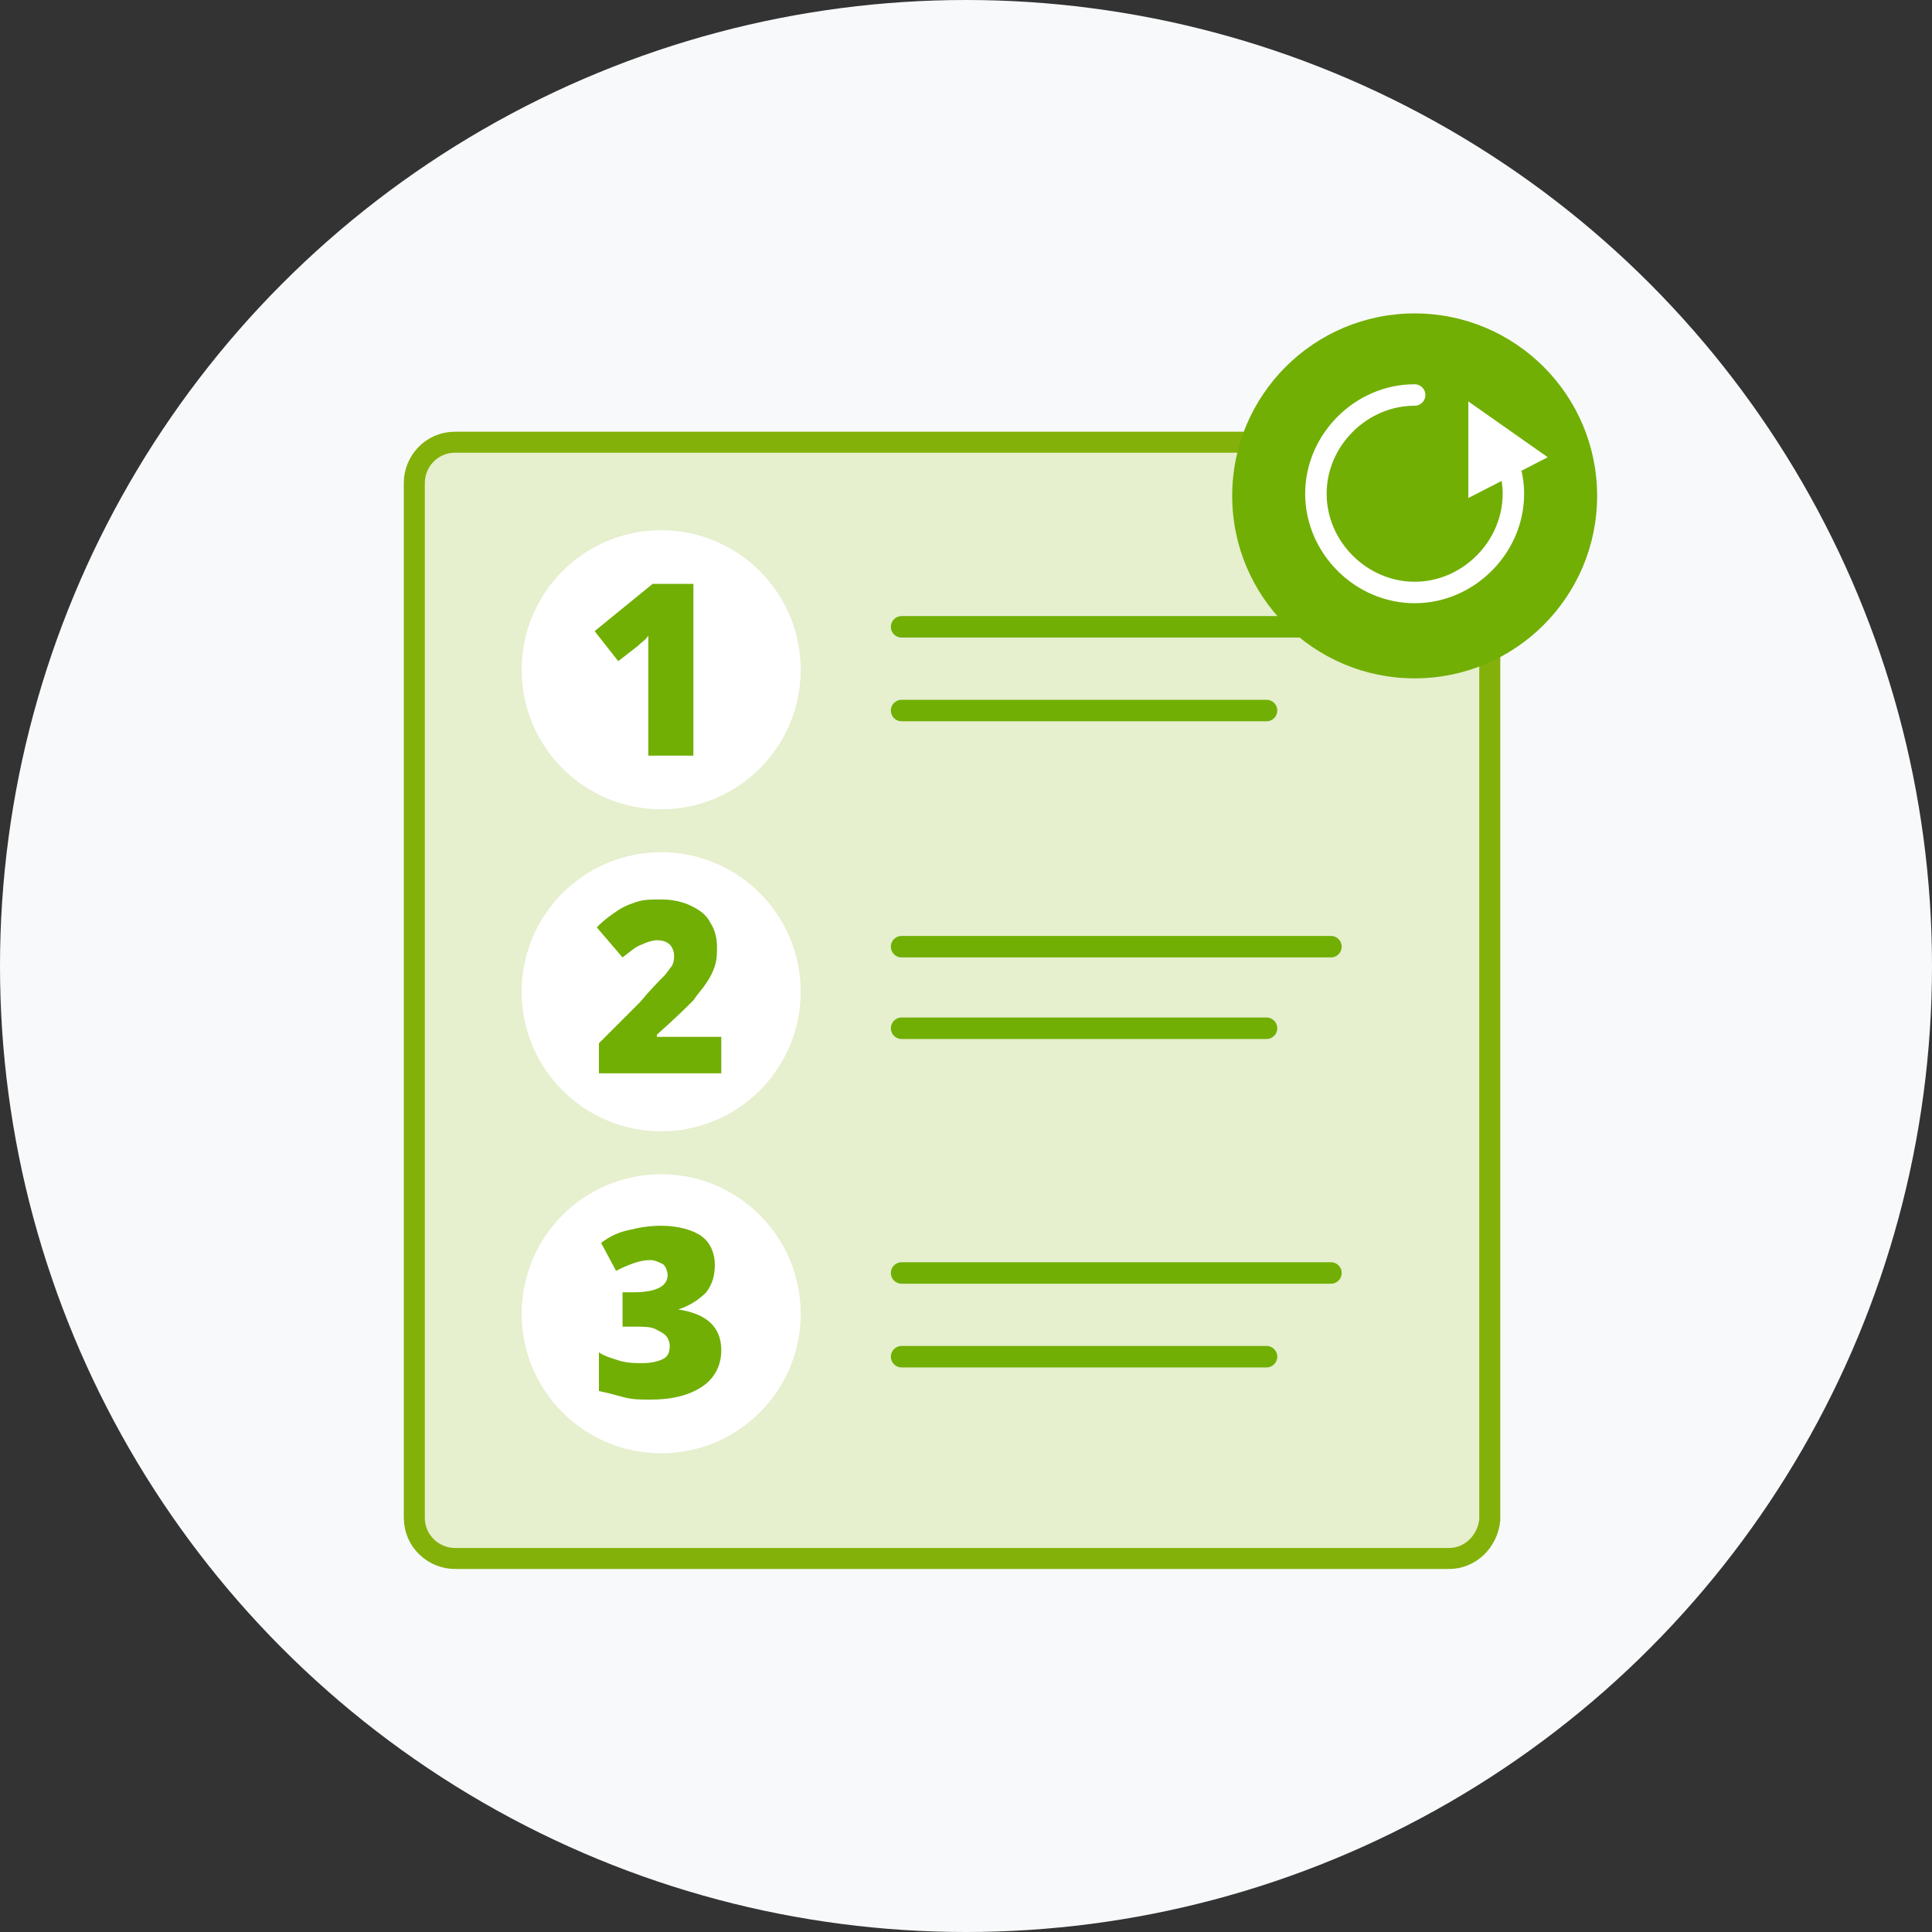 <svg xmlns="http://www.w3.org/2000/svg" id="Layer_1" viewBox="0 0 90 90">
  <rect x="0" y="0" width="90" height="90" fill="#333333" stroke="none"/>
  <style>
    .st0{fill:#F8F9FA;} .st1{fill:#E6EFCE;stroke:#83B10A;stroke-width:0.979;stroke-miterlimit:10;} .st2{fill:#FFFFFF;} .st3{fill:none;stroke:#71AF05;stroke-linecap:round;stroke-linejoin:round;stroke-miterlimit:10;} .st4{fill:#71AF05;} .st5{fill:none;stroke:#FFFFFF;stroke-linecap:round;stroke-miterlimit:10;}
  </style>
  <circle cx="45" cy="45" r="45" class="st0"/>
  <path d="M67.5 72.6H21.2c-1 0-1.9-.8-1.9-1.9V22.5c0-1 .8-1.9 1.9-1.9h46.3c1 0 1.9.8 1.9 1.9v48.3c-.1 1-.9 1.8-1.9 1.8z" class="st1"/>
  <circle cx="30.8" cy="31.2" r="6.5" class="st2"/>
  <circle cx="30.8" cy="46.2" r="6.5" class="st2"/>
  <circle cx="30.8" cy="61.2" r="6.5" class="st2"/>
  <path d="M42 29.2h20m-20 3.9h17m-17 11h20m-20 3.8h17M42 59.3h20m-20 3.9h17" class="st3"/>
  <path d="M32.4 35.2h-2.2v-5.6c-.1.2-.3.3-.5.5l-.9.7-1.1-1.4 2.7-2.2h1.9v8zM33.6 50h-5.7v-1.4l1.9-1.9c.5-.6.9-1 1.1-1.2.2-.2.3-.4.4-.5.1-.2.1-.3.1-.5s-.1-.4-.2-.5-.3-.2-.6-.2c-.2 0-.5.1-.7.2-.3.1-.5.3-.9.6l-1.2-1.4c.4-.4.7-.6 1-.8.3-.2.6-.3.9-.4.3-.1.7-.1 1.1-.1.5 0 1 .1 1.4.3.4.2.7.4.9.8.2.3.3.7.3 1.1 0 .3 0 .6-.1.9-.1.3-.2.5-.4.8-.2.3-.4.5-.6.8-.3.3-.8.8-1.7 1.6v.1h3V50zm-.3 8.9c0 .5-.1.9-.4 1.3-.3.3-.7.6-1.3.8 1.3.2 2 .8 2 1.9 0 .7-.3 1.3-.9 1.7-.6.4-1.4.6-2.4.6-.4 0-.8 0-1.2-.1-.4-.1-.7-.2-1.2-.3V63c.3.2.7.3 1 .4.4.1.7.1 1 .1.5 0 .8-.1 1-.2.2-.1.3-.3.3-.6 0-.2-.1-.4-.2-.5-.1-.1-.3-.2-.5-.3-.2-.1-.6-.1-1-.1H29v-1.6h.5c1.1 0 1.6-.3 1.6-.8 0-.2-.1-.4-.2-.5-.2-.1-.4-.2-.6-.2-.5 0-1 .2-1.6.5l-.7-1.3c.4-.3.8-.5 1.3-.6.4-.1.9-.2 1.5-.2.8 0 1.5.2 1.9.5s.6.8.6 1.3z" class="st4"/>
  <circle cx="65.9" cy="23.1" r="8.5" class="st4"/>
  <path d="M68.4 18.7v4.5l3.7-1.9z" class="st2"/>
  <path d="M69.7 20.5c.5.7.8 1.6.8 2.5 0 2.5-2.1 4.6-4.6 4.6-2.5 0-4.6-2.1-4.6-4.6s2.1-4.6 4.6-4.6" class="st5"/>
</svg>
